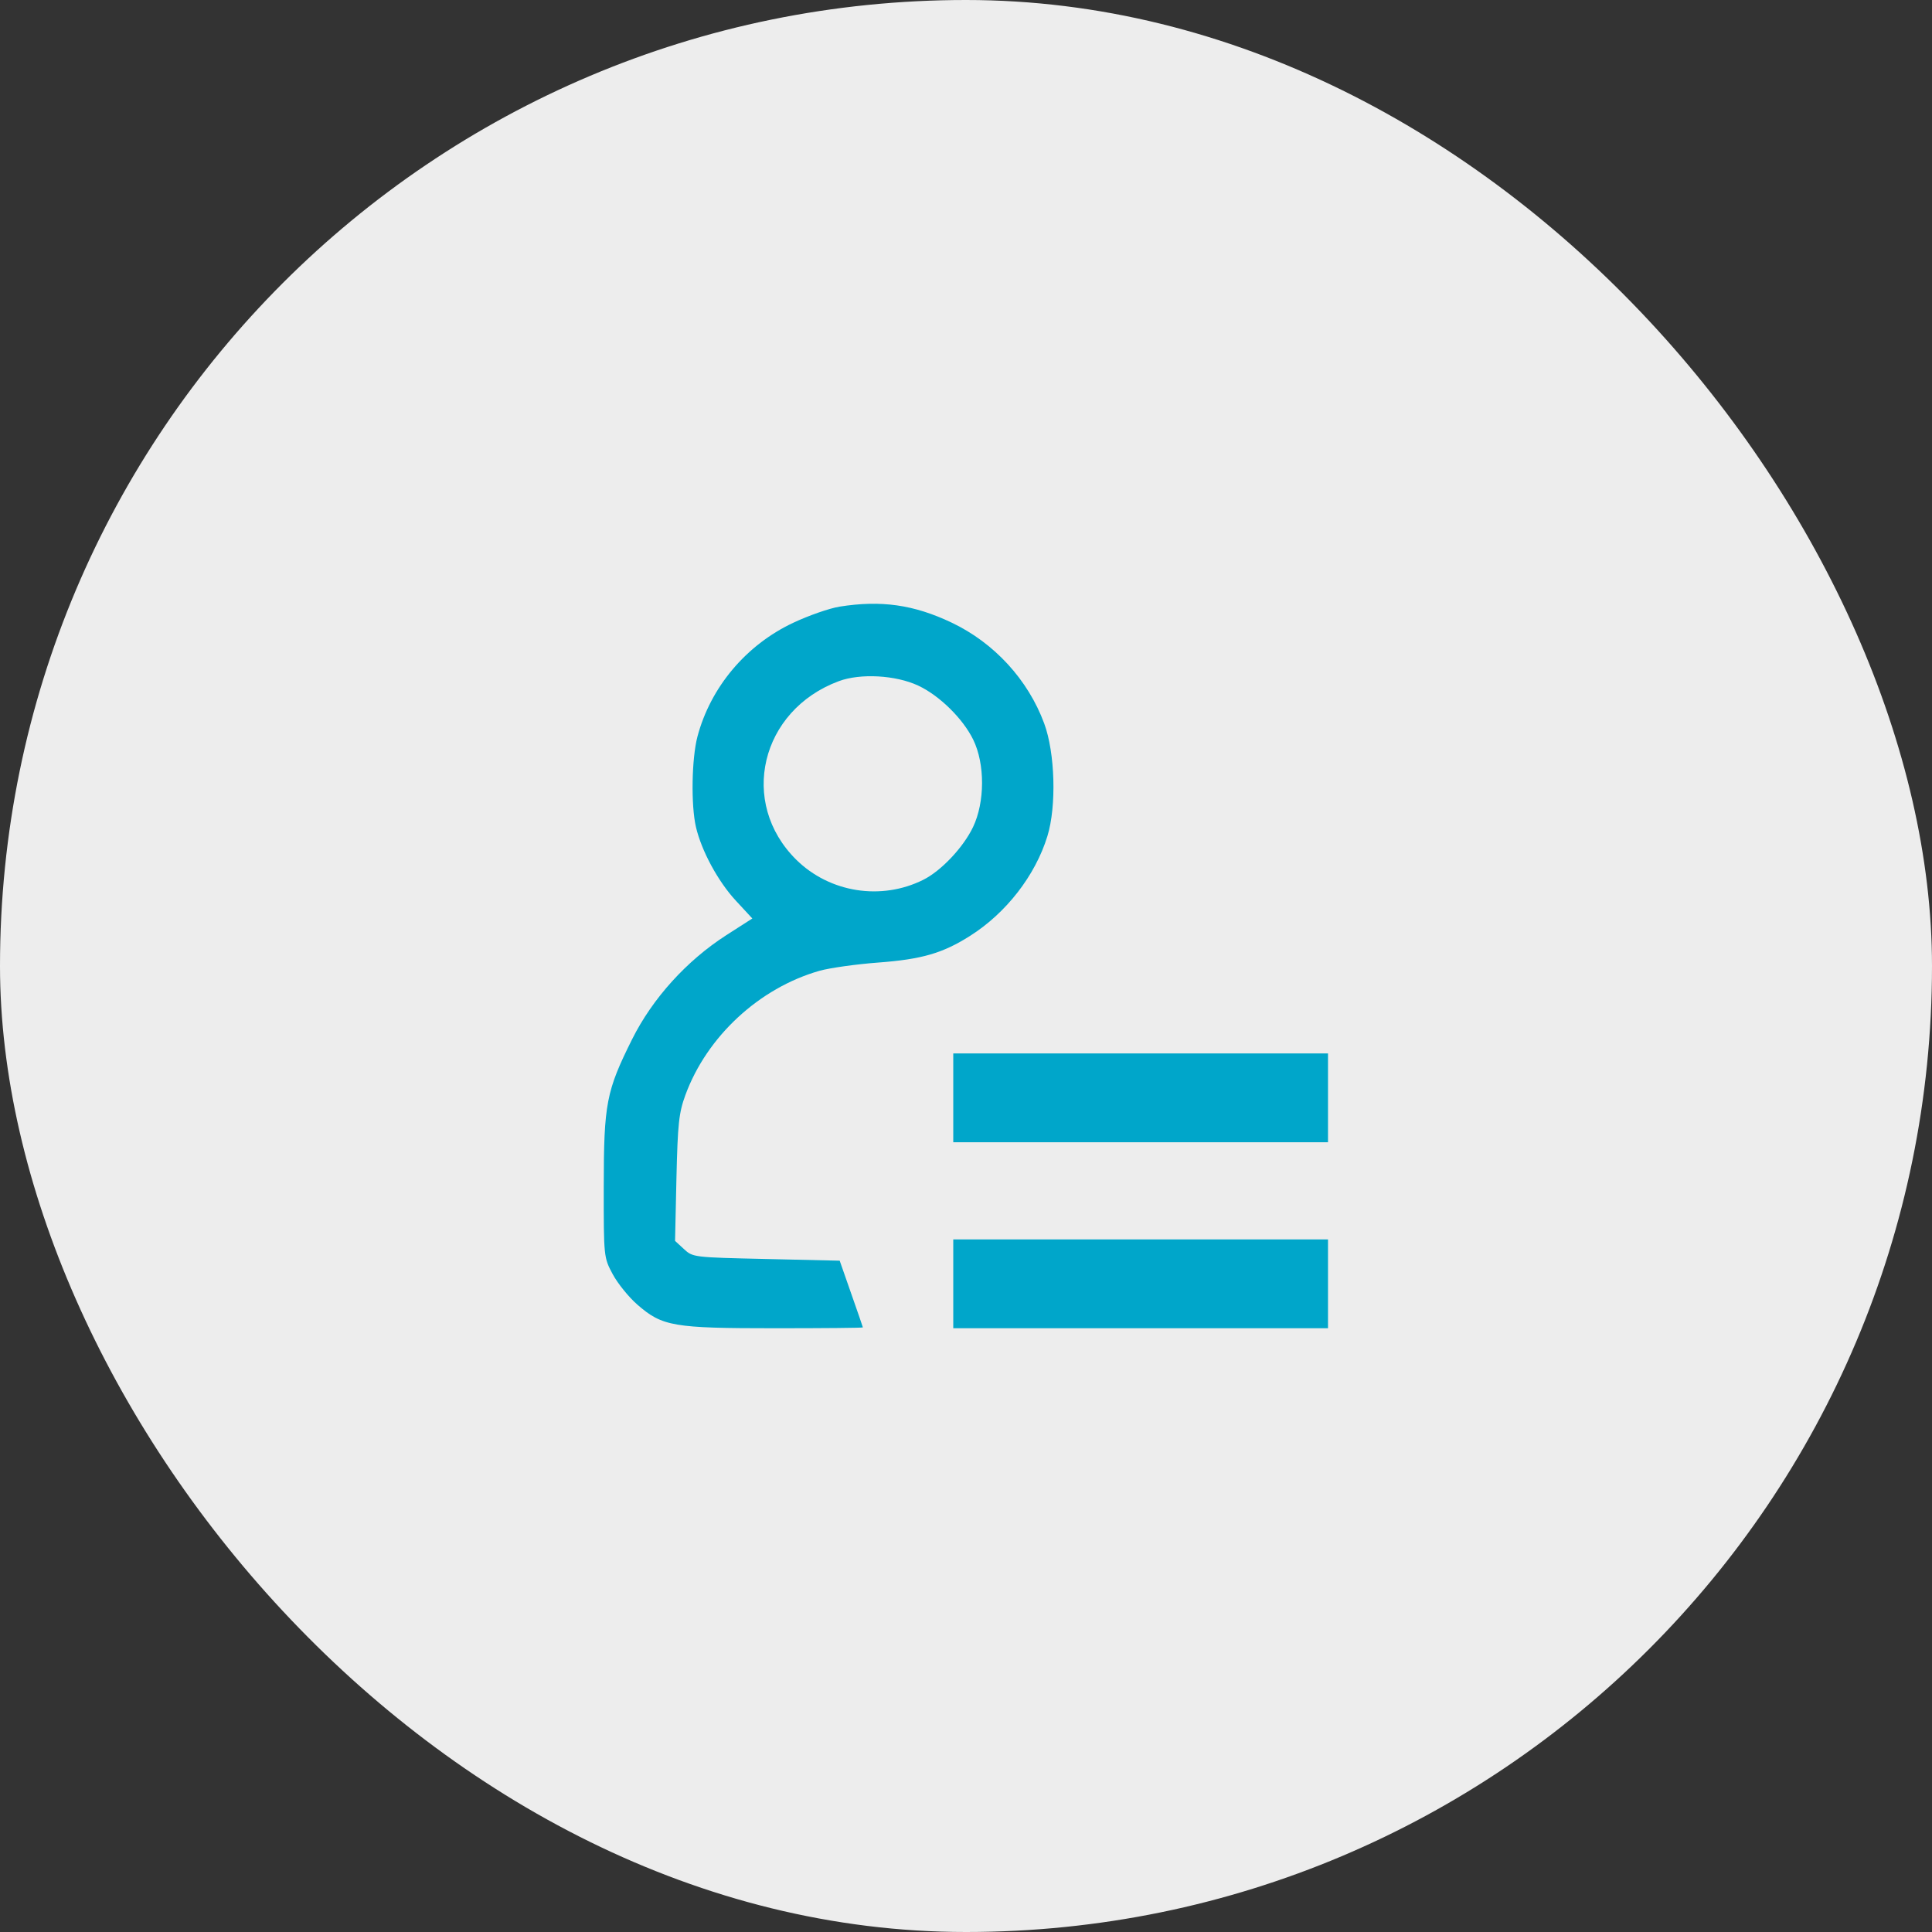 <svg width="32" height="32" viewBox="0 0 32 32" fill="none" xmlns="http://www.w3.org/2000/svg">
<rect x="0" y="0" width="32" height="32" fill="#333333" stroke="none"/>
<rect width="32" height="32" rx="16" fill="#EDEDED"/>
<g clip-path="url(#clip0_3456_4509)">
<path fill-rule="evenodd" clip-rule="evenodd" d="M13.905 10.048C13.738 10.075 13.393 10.195 13.139 10.315C12.357 10.682 11.769 11.382 11.552 12.2C11.456 12.566 11.443 13.336 11.527 13.698C11.62 14.095 11.894 14.601 12.188 14.918L12.461 15.213L12.029 15.49C11.373 15.912 10.808 16.536 10.47 17.213C10.041 18.073 10.001 18.281 10 19.652C9.999 20.823 10 20.827 10.149 21.106C10.232 21.26 10.416 21.487 10.559 21.611C10.971 21.969 11.153 22 12.835 22C13.637 22 14.293 21.994 14.292 21.986C14.291 21.979 14.205 21.727 14.099 21.427L13.908 20.881L12.692 20.853C11.489 20.826 11.475 20.825 11.329 20.689L11.181 20.553L11.204 19.515C11.225 18.613 11.244 18.433 11.352 18.138C11.708 17.167 12.575 16.364 13.575 16.079C13.743 16.032 14.18 15.97 14.546 15.943C15.267 15.889 15.613 15.789 16.066 15.502C16.665 15.123 17.148 14.501 17.348 13.85C17.501 13.354 17.476 12.471 17.295 11.982C17.027 11.257 16.466 10.647 15.761 10.312C15.136 10.015 14.594 9.938 13.905 10.048ZM15.207 11.355C15.56 11.52 15.949 11.902 16.12 12.252C16.316 12.655 16.314 13.286 16.116 13.7C15.955 14.036 15.59 14.423 15.293 14.572C14.597 14.92 13.744 14.786 13.19 14.241C12.231 13.295 12.595 11.764 13.894 11.282C14.252 11.149 14.835 11.182 15.207 11.355Z" fill="#00A6CA"/>
<path fill-rule="evenodd" clip-rule="evenodd" d="M15.789 18.183V18.919H18.892H21.996V18.183V17.448H18.892H15.789V18.183ZM15.789 21.265V22H18.892H21.996V21.265V20.529H18.892H15.789V21.265Z" fill="#00A6CA"/>
</g>
<defs>
<clipPath id="clip0_3456_4509">
<rect width="12" height="12" fill="white" transform="translate(10 10)"/>
</clipPath>
</defs>
</svg>
